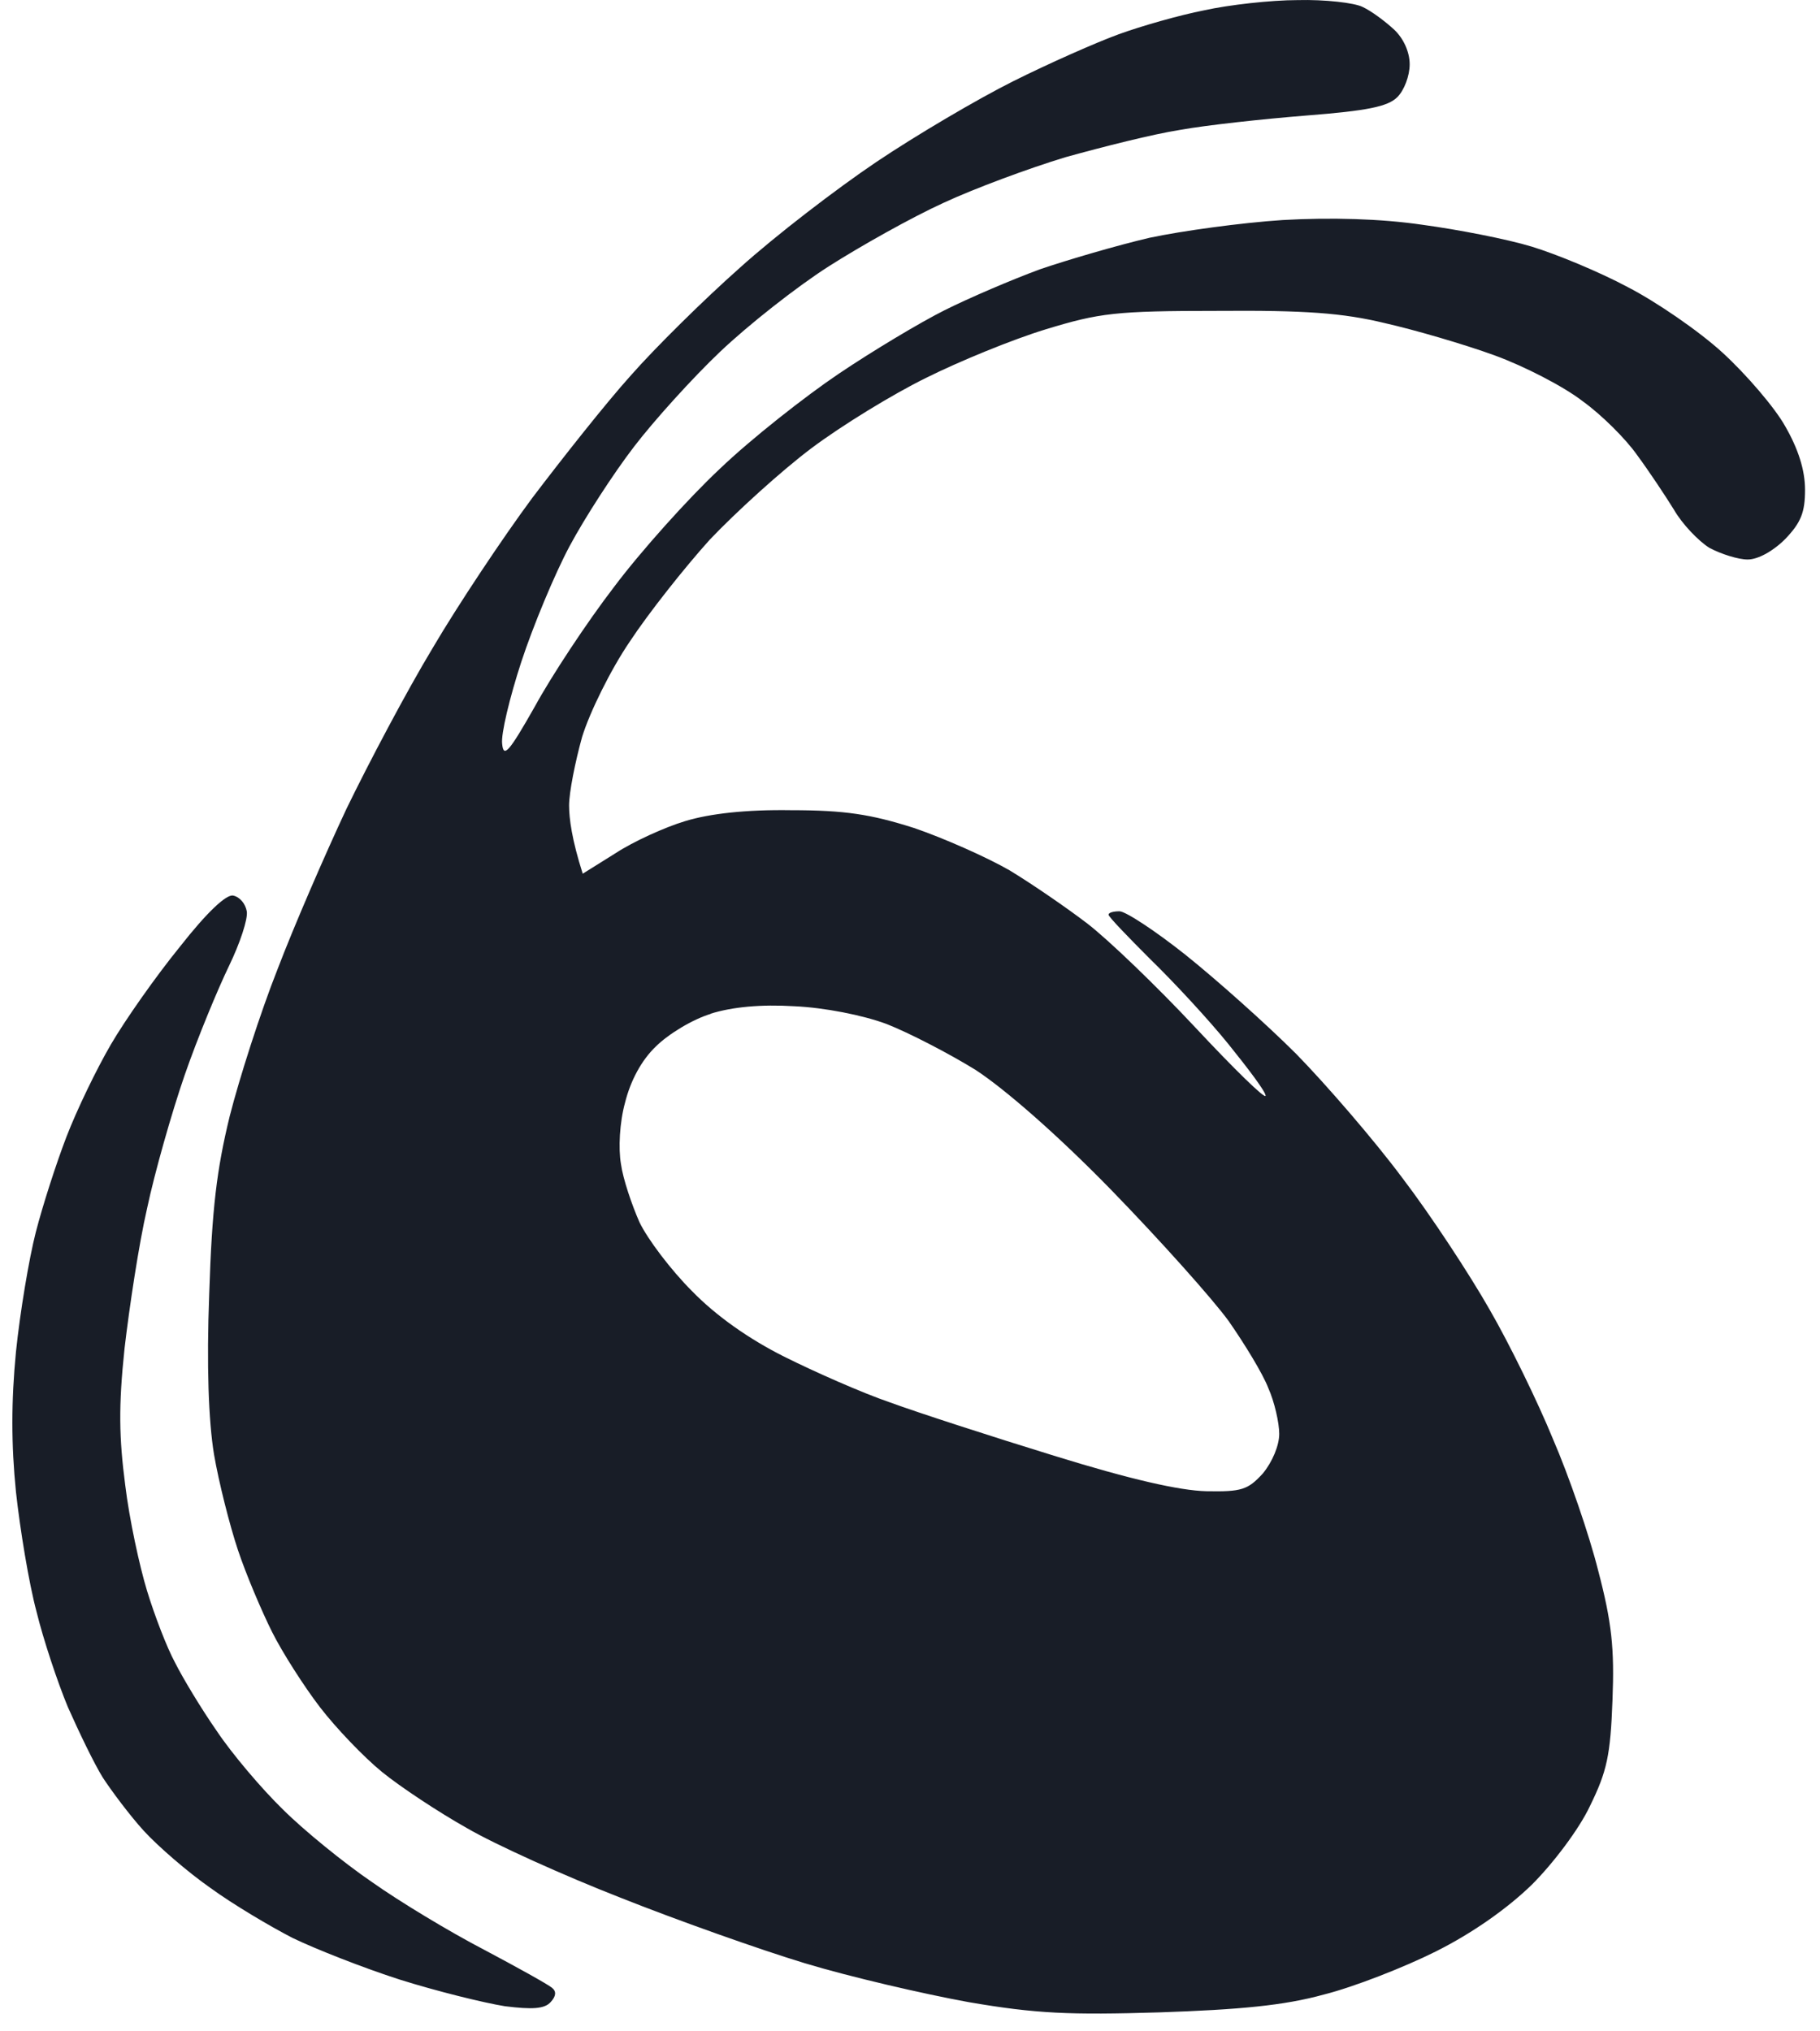 <svg width="95" height="106" viewBox="0 0 95 106" fill="none" xmlns="http://www.w3.org/2000/svg">
<path fill-rule="evenodd" clip-rule="evenodd" d="M62.853 0.539C61.57 0.789 59.574 1.359 58.397 1.787C57.221 2.214 54.726 3.319 52.873 4.246C51.019 5.173 47.811 7.062 45.744 8.452C43.677 9.842 40.469 12.302 38.615 13.977C36.762 15.616 34.196 18.147 32.913 19.608C31.629 21.034 29.348 23.921 27.78 25.988C26.247 28.056 23.895 31.584 22.576 33.83C21.221 36.076 19.225 39.854 18.085 42.206C16.98 44.559 15.34 48.337 14.485 50.582C13.594 52.828 12.489 56.285 11.99 58.246C11.313 61.026 11.063 63.058 10.921 67.513C10.778 71.255 10.885 74.143 11.17 75.889C11.42 77.35 11.99 79.596 12.418 80.879C12.845 82.162 13.665 84.087 14.2 85.156C14.734 86.226 15.875 88.008 16.695 89.077C17.515 90.147 18.976 91.679 19.938 92.463C20.901 93.247 22.897 94.566 24.358 95.386C25.819 96.242 29.455 97.881 32.378 99.022C35.336 100.198 39.649 101.731 42.002 102.443C44.354 103.156 48.203 104.047 50.556 104.475C54.085 105.081 55.831 105.152 60.536 105.01C64.706 104.867 67.023 104.653 69.09 104.083C70.659 103.691 73.296 102.657 74.936 101.837C76.861 100.875 78.678 99.592 79.962 98.344C81.067 97.24 82.421 95.457 82.991 94.245C83.882 92.428 84.061 91.608 84.168 88.721C84.275 86.012 84.132 84.657 83.419 81.948C82.956 80.095 81.886 76.994 81.067 75.105C80.282 73.18 78.785 70.115 77.752 68.333C76.718 66.515 74.686 63.414 73.189 61.454C71.728 59.493 69.233 56.606 67.665 55.002C66.096 53.434 63.494 51.117 61.891 49.834C60.322 48.586 58.754 47.553 58.433 47.553C58.112 47.553 57.863 47.624 57.863 47.731C57.863 47.838 58.861 48.871 60.037 50.048C61.249 51.224 63.102 53.22 64.136 54.503C65.17 55.786 66.061 56.963 66.061 57.176C66.061 57.39 64.421 55.786 62.389 53.612C60.358 51.438 57.827 49.014 56.758 48.194C55.688 47.374 53.871 46.127 52.694 45.414C51.518 44.737 49.273 43.739 47.704 43.204C45.459 42.491 44.105 42.278 41.289 42.278C38.936 42.242 37.047 42.456 35.764 42.848C34.695 43.169 33.055 43.917 32.128 44.523L30.417 45.592C29.847 43.81 29.705 42.705 29.705 42.028C29.705 41.351 30.025 39.747 30.382 38.464C30.774 37.181 31.879 34.935 32.877 33.474C33.839 32.012 35.728 29.624 37.047 28.163C38.401 26.737 40.79 24.563 42.358 23.387C43.926 22.21 46.599 20.571 48.346 19.715C50.057 18.86 52.837 17.719 54.584 17.185C57.399 16.329 58.219 16.222 63.566 16.222C68.128 16.187 70.088 16.329 72.298 16.864C73.867 17.22 76.433 17.969 78.001 18.539C79.57 19.109 81.637 20.179 82.599 20.927C83.597 21.64 84.88 22.923 85.451 23.743C86.057 24.563 86.912 25.846 87.375 26.595C87.803 27.343 88.659 28.234 89.229 28.59C89.835 28.911 90.726 29.196 91.225 29.196C91.76 29.196 92.544 28.769 93.185 28.127C94.005 27.272 94.219 26.737 94.219 25.561C94.219 24.527 93.862 23.422 93.185 22.246C92.651 21.284 91.154 19.537 89.906 18.396C88.659 17.256 86.413 15.723 84.952 14.975C83.49 14.191 81.245 13.264 79.962 12.872C78.678 12.48 76.112 11.981 74.259 11.731C72.084 11.41 69.447 11.339 66.952 11.482C64.778 11.624 61.677 12.052 60.001 12.408C58.326 12.8 55.76 13.549 54.298 14.048C52.837 14.583 50.592 15.545 49.308 16.187C48.025 16.828 45.53 18.325 43.784 19.501C42.037 20.678 39.221 22.888 37.582 24.456C35.942 25.988 33.447 28.769 32.057 30.622C30.631 32.476 28.778 35.291 27.922 36.86C26.568 39.248 26.283 39.569 26.212 38.82C26.14 38.321 26.604 36.396 27.209 34.543C27.816 32.69 28.956 29.945 29.74 28.484C30.524 27.022 32.021 24.705 33.091 23.315C34.124 21.961 36.156 19.715 37.582 18.361C39.043 16.971 41.574 14.975 43.249 13.905C44.924 12.836 47.597 11.339 49.237 10.591C50.841 9.842 53.728 8.773 55.617 8.203C57.542 7.668 60.215 6.991 61.605 6.777C62.995 6.527 65.954 6.207 68.199 6.028C71.372 5.779 72.441 5.565 72.94 5.066C73.296 4.709 73.582 3.961 73.582 3.355C73.582 2.713 73.261 2.001 72.762 1.537C72.298 1.11 71.585 0.575 71.122 0.361C70.694 0.147 69.162 -0.031 67.736 0.005C66.346 0.005 64.136 0.254 62.853 0.539ZM9.388 49.406C8.14 50.939 6.536 53.22 5.788 54.503C5.039 55.786 4.006 57.925 3.471 59.315C2.936 60.705 2.224 62.915 1.867 64.305C1.511 65.695 1.047 68.475 0.833 70.543C0.584 73.109 0.584 75.39 0.833 77.85C1.047 79.81 1.511 82.626 1.903 84.087C2.259 85.549 3.008 87.794 3.542 89.077C4.113 90.36 4.897 92 5.36 92.748C5.824 93.461 6.786 94.745 7.499 95.529C8.247 96.348 9.816 97.703 10.992 98.523C12.168 99.378 14.093 100.519 15.269 101.125C16.445 101.695 18.976 102.693 20.865 103.299C22.79 103.905 25.249 104.511 26.354 104.689C27.78 104.867 28.421 104.831 28.742 104.475C29.027 104.166 29.051 103.917 28.814 103.727C28.6 103.548 26.996 102.657 25.249 101.731C23.467 100.804 20.865 99.236 19.404 98.202C17.942 97.204 15.839 95.493 14.77 94.424C13.665 93.354 12.097 91.501 11.313 90.325C10.493 89.148 9.53 87.544 9.138 86.76C8.711 85.976 8.069 84.301 7.677 83.018C7.285 81.735 6.75 79.275 6.536 77.493C6.216 75.034 6.18 73.394 6.501 70.364C6.75 68.226 7.249 64.911 7.677 63.058C8.069 61.204 8.96 58.068 9.637 56.107C10.315 54.147 11.384 51.58 11.954 50.404C12.524 49.228 12.952 47.945 12.881 47.553C12.81 47.161 12.524 46.804 12.168 46.733C11.812 46.662 10.814 47.588 9.388 49.406ZM37.118 52.9C36.156 53.185 34.873 53.969 34.231 54.611C33.483 55.324 32.912 56.393 32.627 57.534C32.342 58.567 32.271 59.922 32.413 60.742C32.52 61.526 32.984 62.88 33.376 63.771C33.803 64.662 35.015 66.266 36.12 67.371C37.368 68.654 39.079 69.866 40.932 70.793C42.5 71.577 44.995 72.682 46.457 73.181C47.918 73.716 51.768 74.963 55.011 75.961C59.039 77.209 61.57 77.779 62.96 77.815C64.813 77.85 65.134 77.743 65.918 76.888C66.417 76.282 66.773 75.427 66.773 74.821C66.773 74.25 66.524 73.145 66.203 72.433C65.918 71.684 64.956 70.116 64.136 68.939C63.281 67.763 60.536 64.698 58.005 62.096C55.19 59.209 52.445 56.821 50.912 55.823C49.522 54.967 47.455 53.898 46.279 53.435C45.031 52.971 43.035 52.579 41.467 52.508C39.72 52.401 38.223 52.544 37.083 52.9H37.118Z" fill="#181D27"/>
</svg>
